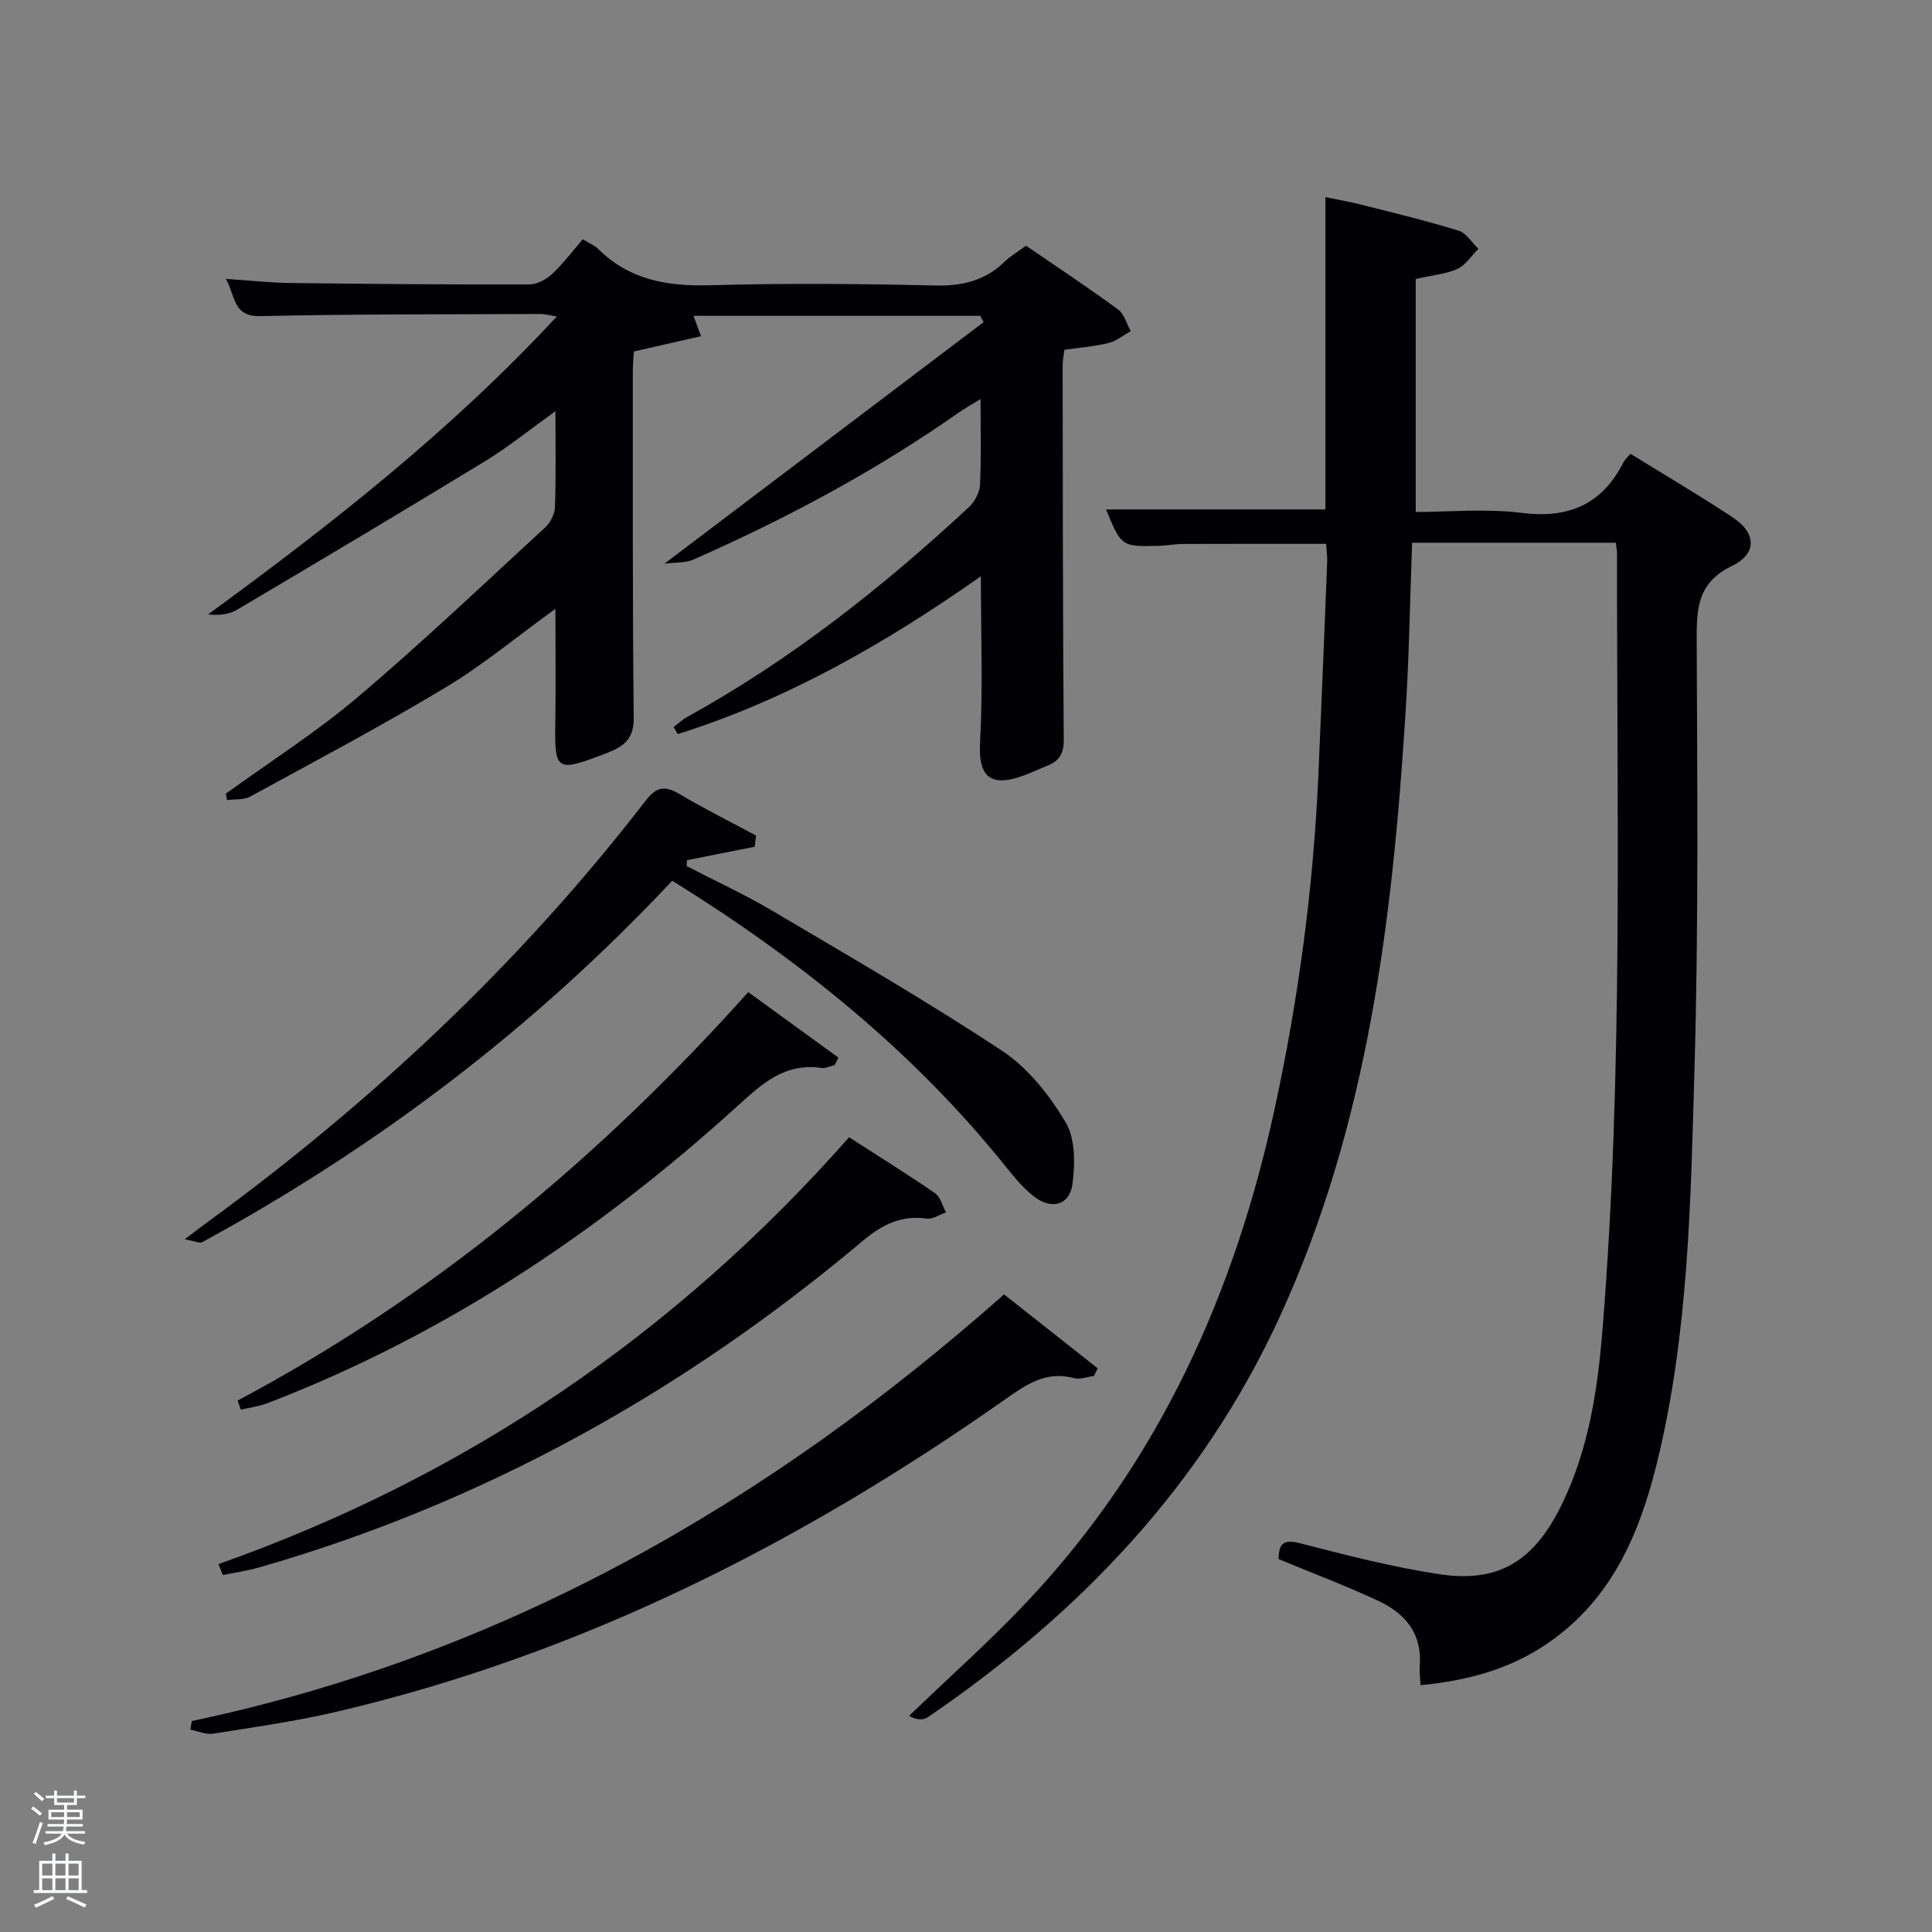 <svg enable-background="new 0 0 400 400" viewBox="0 0 400 400" xmlns="http://www.w3.org/2000/svg"><rect x="0" y="0" width="400" height="400" fill="#808080" stroke="none"/><path d="m6.44 374.46.42-.45c.65.47 1.27.95 1.85 1.44l-.45.49c-.65-.56-1.25-1.06-1.82-1.48m.93 7.33-.63-.26c.55-1.36 1.05-2.8 1.52-4.33.19.1.38.19.59.27-.46 1.29-.95 2.73-1.48 4.32m-.38-10.38.44-.42c.43.34 1.01.82 1.74 1.44l-.49.49c-.53-.51-1.09-1.01-1.69-1.51m2.5.35h1.72v-1.04h.59v1.04h3.52v-1.04h.59v1.04h1.75v.53h-1.75v1.42h-2.03v.97h3.22v2.03h-3.24c0 .35-.01.66-.03.93h3.32v.53h-3.37c-.03.27-.08.58-.15.94h3.96v.53h-3.71c.67.92 1.93 1.48 3.79 1.68-.13.24-.23.44-.29.59-2.13-.38-3.48-1.08-4.04-2.12-.43.97-1.77 1.72-4.03 2.23-.09-.19-.2-.37-.33-.55 2.1-.42 3.37-1.03 3.81-1.83h-3.36v-.53h3.58c.08-.29.13-.61.16-.94h-3.33v-.53h3.39c.02-.27.04-.58.04-.93h-3.23v-2.03h3.25v-.97h-2.07v-1.42h-1.73zm1.12 3.44v1h2.65c.01-.3.02-.44.02-.4v-.25-.35zm1.19-2h3.52v-.91h-3.52zm4.71 2h-2.63v.59c0 .15-.01.28-.01.4h2.64z" fill="#fafbfc"/><path d="m13.56 383.74h.63v1.52h2.72v6.07h1.13v.6h-11.06v-.6h1.13v-6.07h2.73v-1.52h.63v1.52h2.1v-1.52zm-2.69 8.83.38.56c-1.24.63-2.53 1.25-3.85 1.85-.1-.21-.21-.42-.34-.63 1.36-.55 2.63-1.15 3.81-1.78m-2.13-4.27h2.1v-2.45h-2.1zm0 3.04h2.1v-2.46h-2.1zm2.72-3.04h2.1v-2.45h-2.1zm0 3.04h2.1v-2.46h-2.1zm6.07 3.6c-1.41-.71-2.7-1.3-3.86-1.78l.35-.56c1.45.62 2.75 1.19 3.88 1.72zm-1.25-9.09h-2.1v2.45h2.1zm-2.09 5.49h2.1v-2.46h-2.1z" fill="#fafbfc"/><g fill="#010105"><path d="m294.11 348.9c-.07-1.49-.26-2.8-.16-4.08.51-6.62-3.06-10.8-8.54-13.36-6.75-3.15-13.74-5.79-20.68-8.66 0-3.36 1.08-4.16 4.55-3.26 9.44 2.45 18.95 4.88 28.57 6.36 12.36 1.91 19.73-2.62 25.46-14.33 5.59-11.41 7.46-23.74 8.46-36.18 4.34-53.51 2.95-107.14 3.02-160.73 0-.64-.13-1.29-.24-2.29-13.99 0-27.89 0-42.19 0-.43 11.65-.61 23.4-1.35 35.12-2.71 42.93-7.82 85.42-26.03 125.09-16 34.86-41.5 61.55-72.9 82.96-1 .68-2.57.53-3.84-.31 8.34-8.05 17.06-15.75 24.96-24.21 26.86-28.72 42.39-63.23 50.67-101.3 4.99-22.92 8.07-46.1 9.1-69.54.64-14.61 1.23-29.23 1.81-43.84.05-1.29-.16-2.58-.23-3.74-10.09 0-19.86-.02-29.64.02-1.65.01-3.3.35-4.96.39-7.77.19-7.77.17-10.96-7.54h45.42c0-21.23 0-42.62 0-64.66 2.39.5 4.9.93 7.36 1.55 6.76 1.71 13.54 3.34 20.2 5.39 1.61.49 2.76 2.47 4.12 3.76-1.43 1.42-2.62 3.36-4.33 4.15-2.35 1.08-5.1 1.29-8.65 2.1v48.24c6.81 0 14.49-.75 21.97.19 9.77 1.22 16.64-1.8 21.07-10.52.29-.57.83-1.02 1.42-1.72 7.11 4.4 14.27 8.61 21.19 13.18 4.85 3.21 5.09 7.49-.16 10.03-7.11 3.44-7.35 8.74-7.32 15.36.12 29.65.4 59.32-.46 88.95-.78 27.2-1.2 54.54-7.72 81.23-3.76 15.37-9.81 29.3-23.88 38.32-7.61 4.88-15.98 6.99-25.11 7.88z"/><path d="m114.99 126.05c-7.99 5.78-15.01 11.64-22.76 16.29-13.23 7.95-26.88 15.19-40.43 22.58-1.34.73-3.19.51-4.8.73-.08-.45-.15-.89-.23-1.34 9.11-6.6 18.68-12.68 27.24-19.93 13.32-11.28 26-23.34 38.85-35.17 1.08-1 1.99-2.76 2.04-4.21.22-6.31.1-12.63.1-19.87-5.23 3.75-9.7 7.38-14.58 10.36-17.01 10.38-34.15 20.57-51.3 30.73-1.67.99-3.77 1.25-6.03.98 25.57-18.68 50.21-37.99 72.2-61.68-1.67-.26-2.56-.52-3.44-.51-19.33.09-38.66 0-57.97.44-5.64.13-5.07-4-7.1-7.71 4.89.32 9.11.8 13.32.85 16.49.21 32.98.34 49.47.3 1.59 0 3.49-1.01 4.7-2.13 2.31-2.15 4.22-4.72 6.39-7.23 1.54.94 2.47 1.29 3.11 1.94 6.49 6.49 14.39 7.84 23.27 7.59 15.48-.45 30.99-.31 46.48.05 5.67.13 10.42-.97 14.5-4.95 1.18-1.15 2.65-2 4.41-3.29 6.32 4.33 12.79 8.62 19.04 13.19 1.29.94 1.78 2.97 2.63 4.5-1.52.85-2.96 2.06-4.59 2.46-2.88.71-5.88.93-9.13 1.4-.12.97-.37 2.08-.37 3.2.03 25.83.03 51.65.23 77.48.02 2.82-.84 4.39-3.27 5.37-2 .81-3.96 1.77-6.01 2.43-6.27 2.02-8.4-.59-8.05-7.13.61-11.32.17-22.71.17-34.46-19.43 13.67-39.95 25.51-62.77 32.68-.28-.49-.57-.98-.85-1.46.95-.71 1.82-1.55 2.85-2.11 21.42-11.82 40.45-26.85 58.31-43.44 1.19-1.11 2.2-3.02 2.28-4.61.27-5.63.11-11.28.11-17.74-1.88 1.16-3.26 1.91-4.53 2.8-17.21 12.08-35.66 21.93-54.87 30.4-1.72.76-3.85.59-6.05.88 22.47-17.01 44.28-33.52 66.09-50.02-.23-.43-.46-.87-.7-1.3-19.69 0-39.38 0-59.37 0 .39 1.05.81 2.18 1.56 4.22-4.6 1.05-9.03 2.05-13.9 3.16-.06 1.02-.22 2.48-.22 3.93.01 23.99-.08 47.99.19 71.98.06 4.92-2.79 6.18-6.35 7.53-9.65 3.67-10.07 3.36-9.89-6.71.13-7.61.02-15.2.02-23.45z"/><path d="m139.18 182.34c-28.63 30.53-61.13 55.13-97.36 74.86-.48.26-1.37-.21-3.56-.63 2.21-1.67 3.4-2.6 4.62-3.48 34.22-24.98 64.86-53.71 90.78-87.3 2.22-2.87 3.94-3.21 6.96-1.42 5.19 3.07 10.6 5.77 15.92 8.63-.1.77-.2 1.54-.3 2.31-4.66.93-9.33 1.85-13.99 2.78-.03.41-.07.81-.1 1.22 5.93 3.07 12.02 5.86 17.76 9.26 16.01 9.47 32.14 18.79 47.64 29.04 5.33 3.53 9.74 9.16 13.07 14.73 2.03 3.38 1.97 8.57 1.43 12.77-.56 4.37-4.25 5.41-7.84 2.71-2.22-1.67-4.07-3.91-5.83-6.1-19.27-24.08-42.89-43.04-69.2-59.38z"/><path d="m39.72 356.32c64.15-13.54 119.02-44.8 168.16-88.33 6.46 5.1 12.92 10.21 19.39 15.31-.26.53-.52 1.05-.78 1.58-1.39.17-2.91.78-4.16.44-5.88-1.58-10.01 1.45-14.46 4.57-42.27 29.67-87.69 52.7-138.27 64.53-8.37 1.96-16.92 3.16-25.43 4.51-1.51.24-3.18-.53-4.77-.83.1-.59.21-1.18.32-1.78z"/><path d="m175.8 235.46c6.17 3.97 12.07 7.64 17.79 11.58 1.13.78 1.53 2.62 2.27 3.98-1.35.46-2.77 1.46-4.02 1.28-5.37-.76-9.26 1.29-13.37 4.74-36.97 31.05-78.3 54.13-124.85 67.49-2.45.7-4.99 1.05-7.49 1.56-.3-.75-.6-1.51-.9-2.26 51.05-18.05 94.37-47.39 130.57-88.37z"/><path d="m49.21 289.97c40.24-21.43 74.73-50 105.71-84.56 6.23 4.52 12.45 9.04 18.67 13.56-.26.51-.52 1.02-.78 1.54-.91.21-1.86.72-2.72.6-7.66-1.14-12.42 3.36-17.59 8.05-28.78 26.1-60.69 47.36-97.14 61.36-1.75.67-3.67.9-5.51 1.33-.21-.63-.43-1.25-.64-1.88z"/></g></svg>